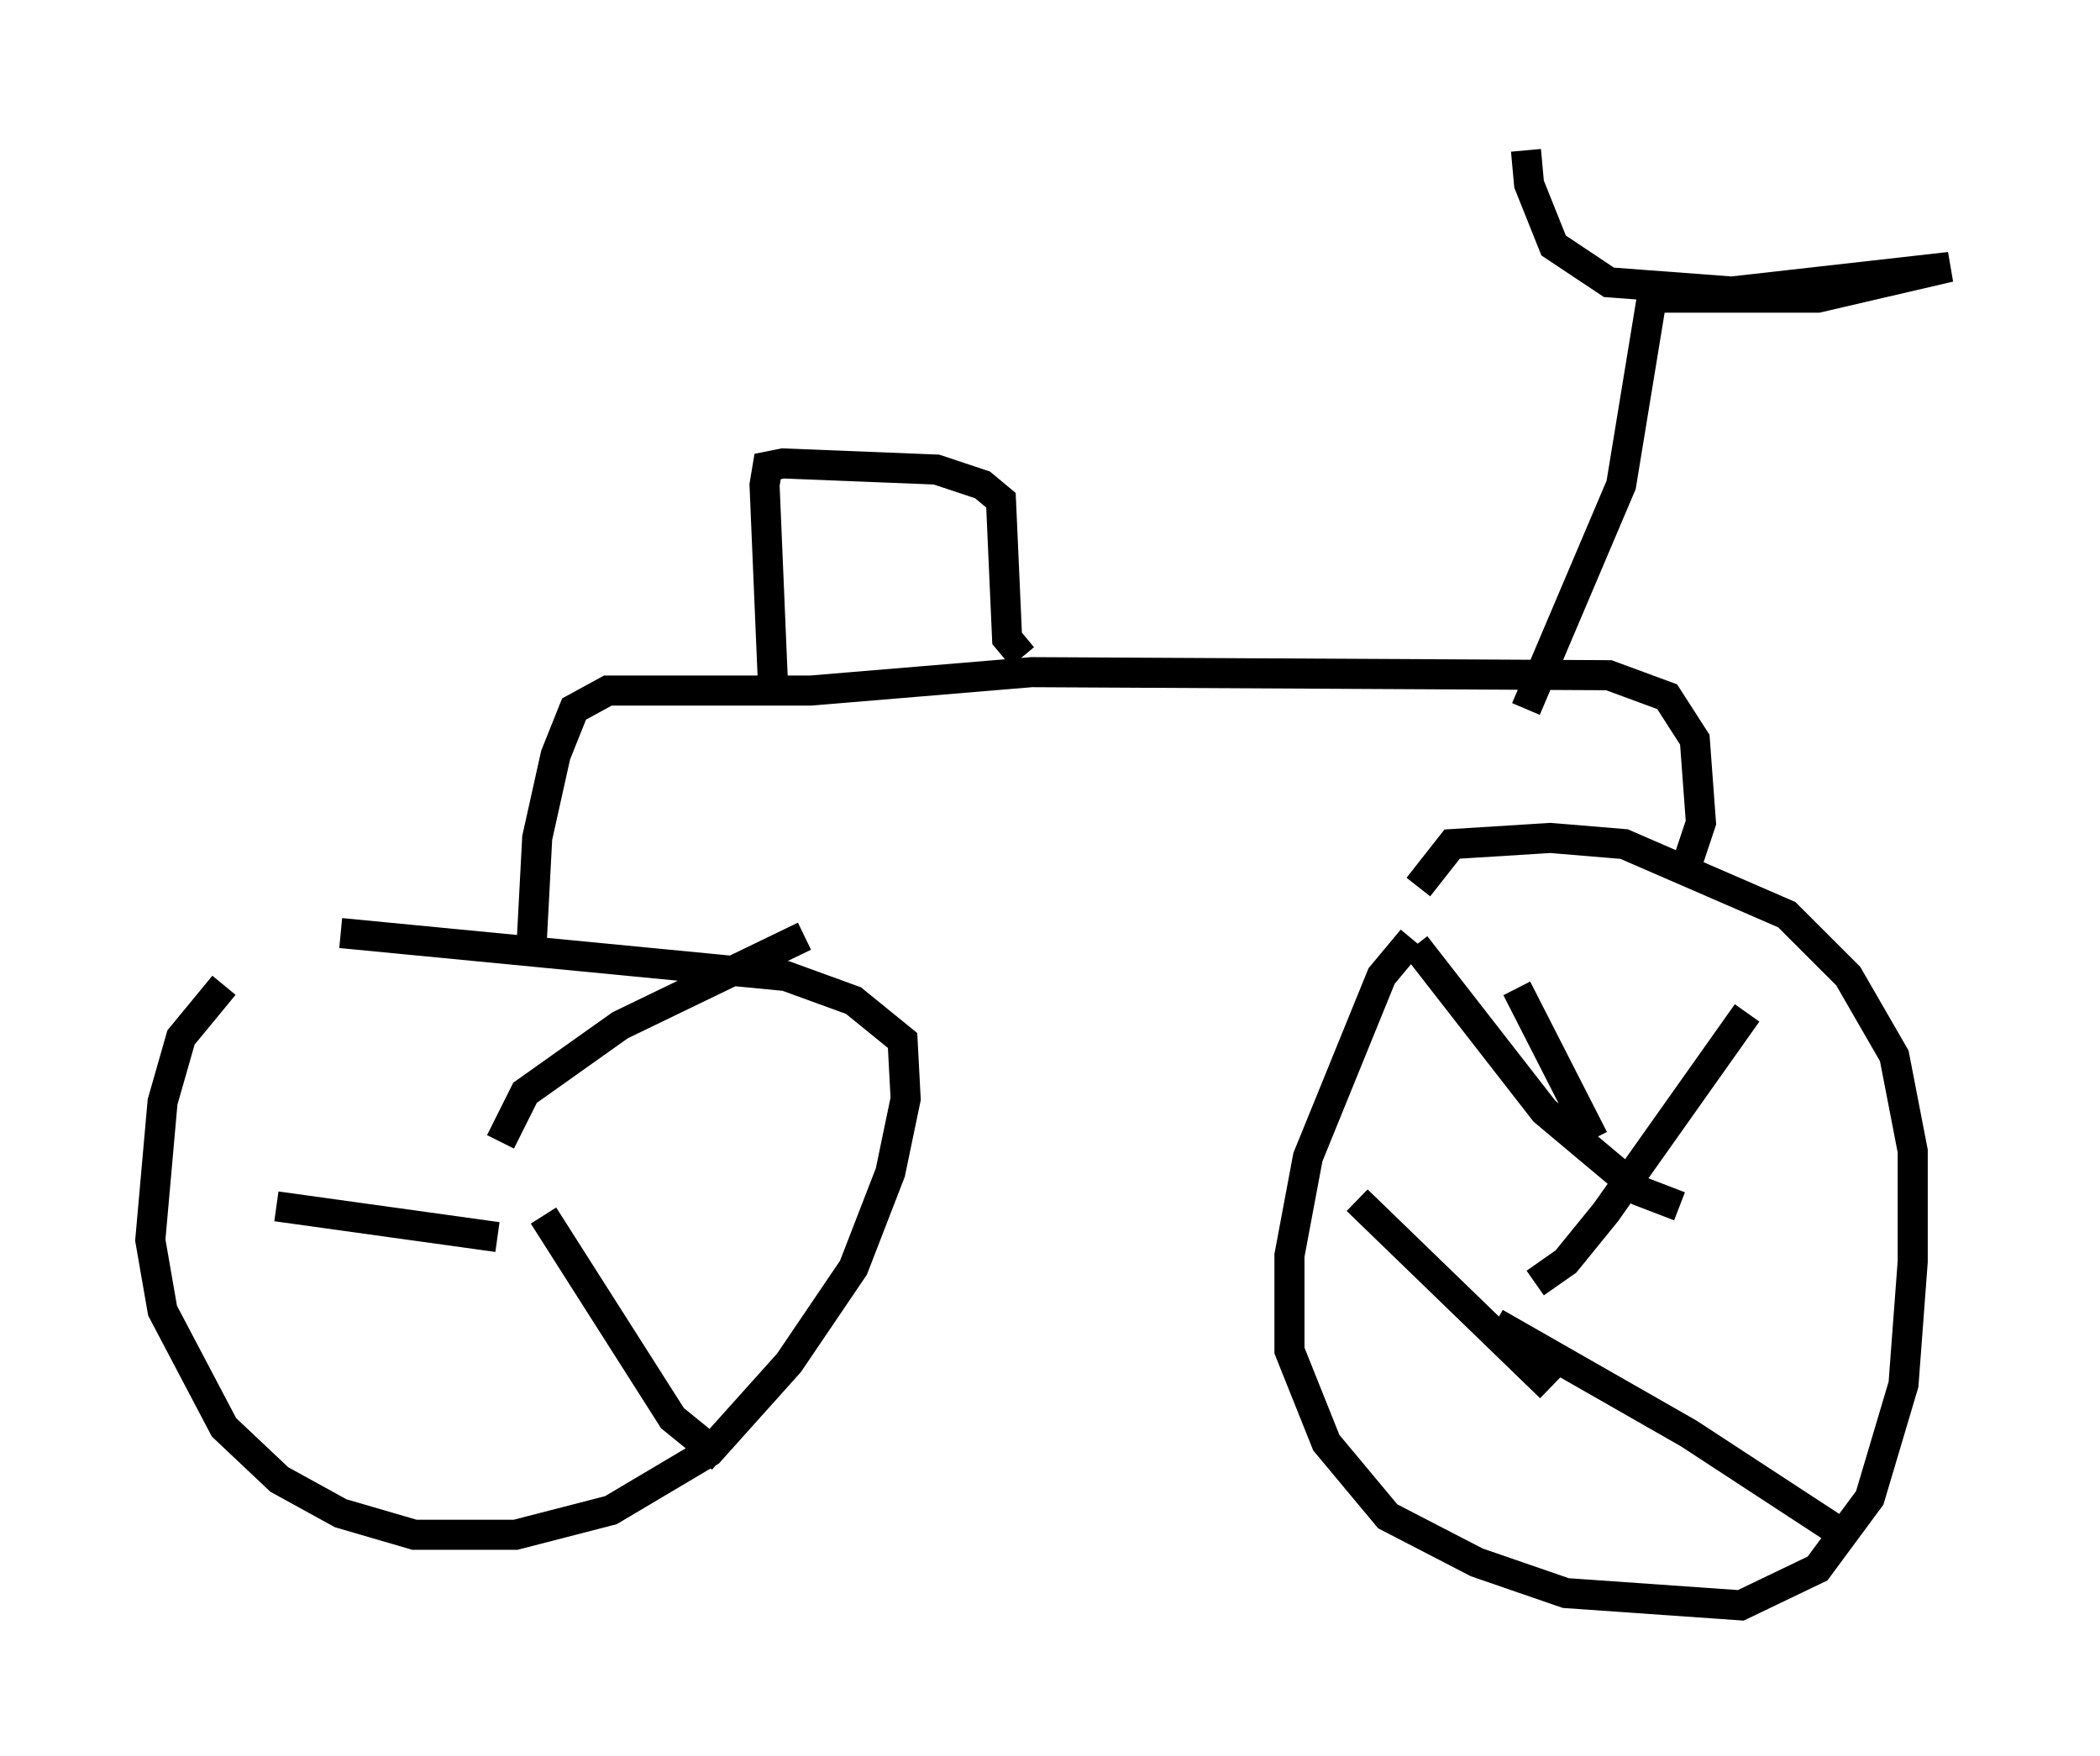 <?xml version="1.0" encoding="utf-8" ?>
<svg baseProfile="full" height="58.388" version="1.1" width="69.821" xmlns="http://www.w3.org/2000/svg" xmlns:ev="http://www.w3.org/2001/xml-events" xmlns:xlink="http://www.w3.org/1999/xlink"><defs /><rect fill="white" height="58.388" width="69.821" x="0" y="0" /><path d="M47.671, 30.929 m-0.715, 0.306 l-1.021, 1.225 -2.45, 6.023 l-0.613, 3.267 0.0, 3.165 l1.225, 3.063 2.042, 2.45 l2.96, 1.531 2.96, 1.021 l5.819, 0.408 2.552, -1.225 l1.735, -2.348 1.123, -3.777 l0.306, -4.083 0.0, -3.675 l-0.613, -3.165 -1.531, -2.654 l-2.042, -2.042 -5.41, -2.348 l-2.45, -0.204 -3.267, 0.204 l-1.123, 1.429 m-39.711, 3.267 l-1.429, 1.735 -0.613, 2.144 l-0.408, 4.594 0.408, 2.348 l2.042, 3.879 1.838, 1.735 l2.042, 1.123 2.45, 0.715 l3.369, 0.0 3.165, -0.817 l3.267, -1.94 2.654, -2.96 l2.144, -3.165 1.225, -3.165 l0.51, -2.45 -0.102, -1.94 l-1.633, -1.327 -2.246, -0.817 l-14.802, -1.429 m6.329, 0.715 l0.204, -3.879 0.613, -2.756 l0.613, -1.531 1.123, -0.613 l6.738, 0.0 7.35, -0.613 l19.192, 0.102 1.94, 0.715 l0.919, 1.429 0.204, 2.756 l-0.51, 1.531 m-5.308, -5.308 l3.165, -7.452 1.021, -6.227 l5.513, 0.0 4.39, -1.021 l-7.248, 0.817 -4.083, -0.306 l-1.838, -1.225 -0.817, -2.042 l-0.102, -1.123 m-16.742, 16.844 l-0.51, -0.613 -0.204, -4.594 l-0.613, -0.51 -1.531, -0.51 l-5.104, -0.204 -0.51, 0.102 l-0.102, 0.613 0.306, 7.248 m25.317, 19.294 l1.021, -0.715 1.327, -1.633 l4.696, -6.635 m-8.371, 10.311 l6.431, 3.675 5.308, 3.471 m-9.902, -5.002 l-6.431, -6.227 m10.719, 0.204 l-1.327, -0.51 -3.165, -2.654 l-4.288, -5.513 m5.921, 6.431 l-2.552, -5.002 m-33.79, 5.104 l0.817, -1.633 3.165, -2.246 l6.125, -2.96 m-8.677, 9.29 l4.288, 6.738 1.633, 1.327 m-7.452, -7.35 l-7.35, -1.021 " fill="none" stroke="black" stroke-width="1" /></svg>